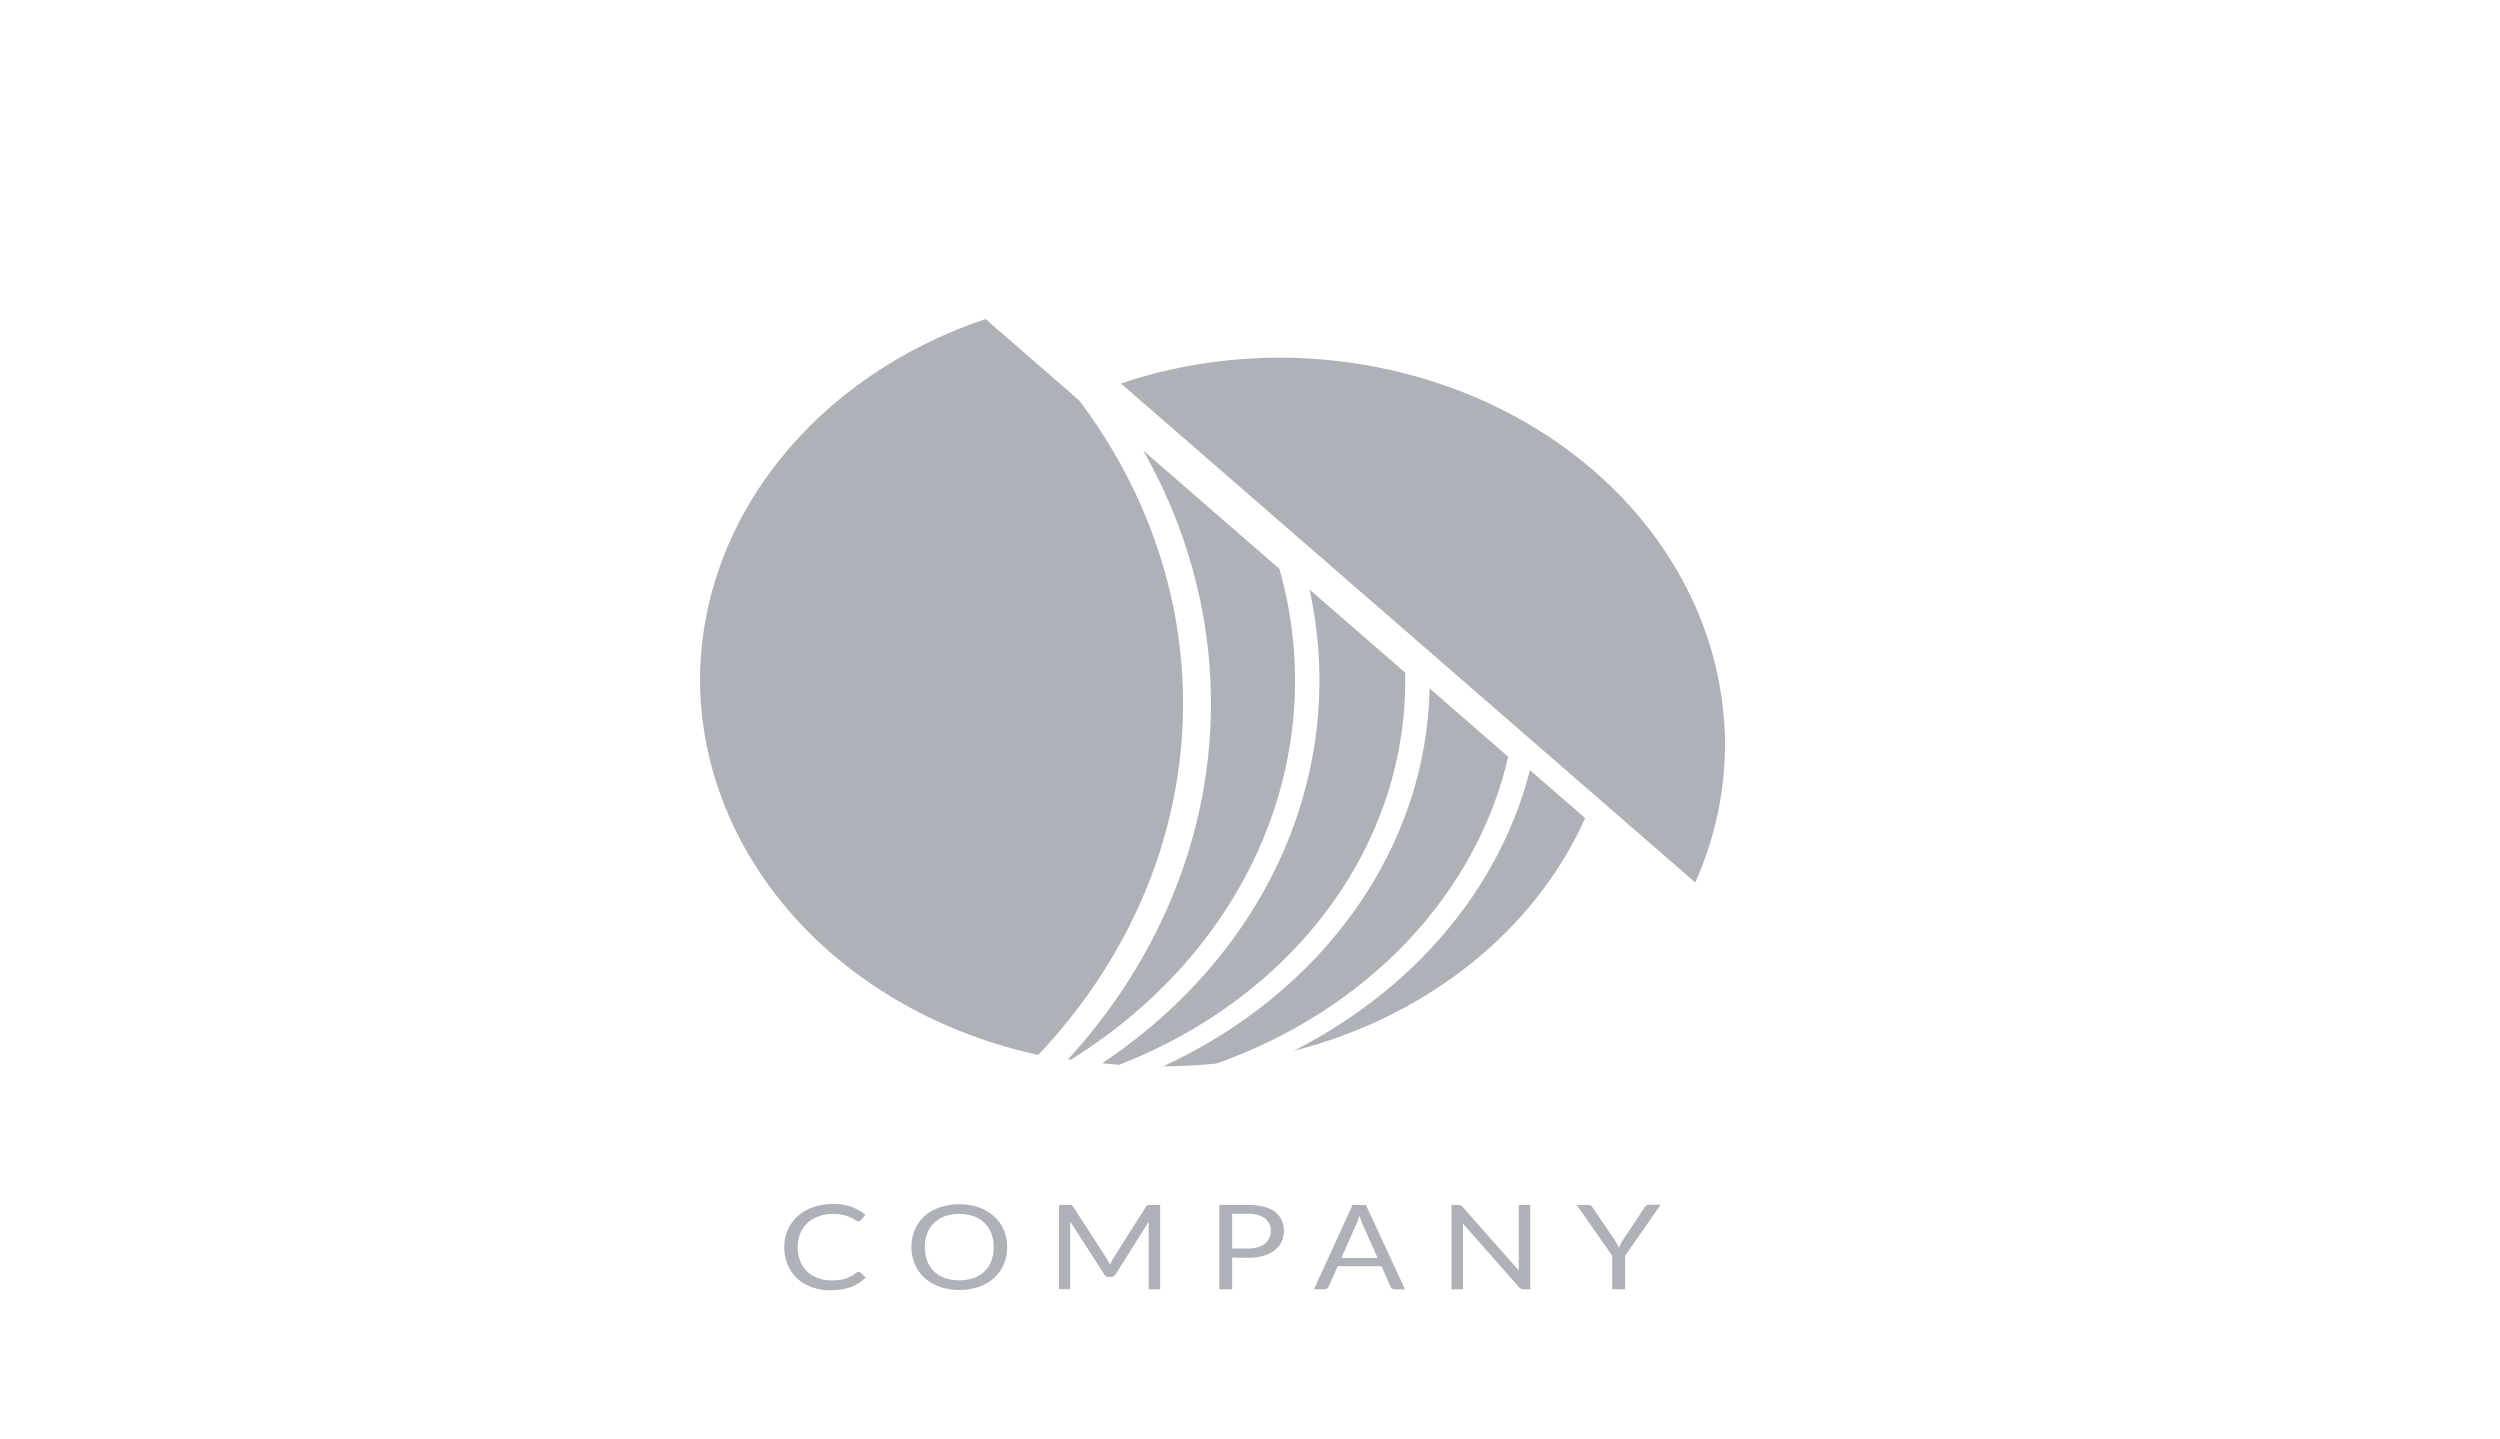 <svg width="106" height="61" viewBox="0 0 106 61" fill="none" xmlns="http://www.w3.org/2000/svg">
<g filter="url(#filter0_d_73601_13)">
<path d="M36.406 49.928C36.422 49.928 36.438 49.931 36.452 49.937C36.467 49.942 36.48 49.95 36.491 49.961L36.709 50.169C36.539 50.338 36.33 50.473 36.095 50.565C35.82 50.665 35.524 50.714 35.226 50.707C34.945 50.712 34.667 50.667 34.408 50.574C34.174 50.489 33.964 50.362 33.791 50.2C33.616 50.032 33.48 49.836 33.394 49.622C33.298 49.383 33.251 49.133 33.254 48.88C33.251 48.626 33.301 48.374 33.404 48.136C33.5 47.921 33.643 47.725 33.827 47.558C34.013 47.395 34.236 47.267 34.481 47.181C34.75 47.091 35.036 47.046 35.324 47.049C35.591 47.043 35.857 47.084 36.106 47.17C36.322 47.251 36.52 47.364 36.693 47.504L36.51 47.727C36.497 47.742 36.481 47.756 36.464 47.767C36.442 47.78 36.416 47.785 36.39 47.783C36.362 47.782 36.334 47.773 36.311 47.76L36.213 47.7L36.076 47.625C36.017 47.596 35.956 47.572 35.894 47.551C35.813 47.526 35.73 47.506 35.645 47.492C35.538 47.475 35.43 47.467 35.321 47.468C35.114 47.466 34.908 47.5 34.716 47.568C34.537 47.631 34.375 47.726 34.241 47.847C34.105 47.976 34.001 48.128 33.933 48.293C33.856 48.481 33.819 48.68 33.822 48.88C33.818 49.083 33.856 49.285 33.933 49.477C34 49.641 34.103 49.791 34.236 49.92C34.361 50.041 34.516 50.135 34.688 50.195C34.867 50.259 35.057 50.291 35.25 50.29C35.361 50.291 35.473 50.285 35.583 50.271C35.763 50.252 35.935 50.198 36.087 50.112C36.163 50.069 36.236 50.019 36.303 49.965C36.331 49.942 36.367 49.929 36.406 49.928V49.928Z" fill="#AFB1B8"/>
<path d="M42.704 48.88C42.708 49.131 42.658 49.381 42.557 49.617C42.468 49.83 42.328 50.025 42.146 50.189C41.965 50.352 41.745 50.48 41.502 50.564C40.968 50.741 40.378 50.741 39.844 50.564C39.603 50.479 39.385 50.35 39.204 50.188C39.022 50.021 38.881 49.825 38.789 49.609C38.593 49.132 38.593 48.611 38.789 48.134C38.882 47.918 39.023 47.721 39.204 47.553C39.386 47.395 39.604 47.272 39.844 47.191C40.377 47.011 40.969 47.011 41.502 47.191C41.744 47.276 41.963 47.404 42.145 47.567C42.325 47.732 42.465 47.926 42.557 48.138C42.658 48.376 42.708 48.627 42.704 48.88ZM42.132 48.88C42.136 48.679 42.101 48.478 42.028 48.288C41.967 48.124 41.868 47.973 41.736 47.845C41.609 47.723 41.451 47.627 41.276 47.565C40.888 47.435 40.458 47.435 40.071 47.565C39.895 47.627 39.738 47.723 39.61 47.845C39.477 47.972 39.376 48.123 39.315 48.288C39.177 48.673 39.177 49.087 39.315 49.472C39.377 49.636 39.477 49.787 39.61 49.915C39.738 50.036 39.895 50.131 40.071 50.192C40.459 50.319 40.887 50.319 41.276 50.192C41.451 50.131 41.608 50.036 41.736 49.915C41.867 49.786 41.966 49.635 42.028 49.472C42.101 49.281 42.136 49.081 42.132 48.88V48.88Z" fill="#AFB1B8"/>
<path d="M47.001 49.501L47.059 49.633C47.08 49.586 47.099 49.543 47.121 49.501C47.142 49.456 47.166 49.413 47.192 49.37L48.585 47.17C48.613 47.132 48.637 47.108 48.664 47.101C48.702 47.091 48.74 47.087 48.779 47.089H49.191V50.669H48.703V48.037C48.703 48.004 48.703 47.966 48.703 47.925C48.7 47.885 48.7 47.843 48.703 47.802L47.301 50.034C47.283 50.067 47.255 50.095 47.219 50.115C47.183 50.135 47.142 50.145 47.099 50.145H47.02C46.978 50.146 46.936 50.135 46.9 50.115C46.864 50.096 46.836 50.067 46.819 50.034L45.376 47.788C45.376 47.831 45.376 47.873 45.376 47.916C45.376 47.959 45.376 47.997 45.376 48.03V50.661H44.905V47.089H45.316C45.355 47.087 45.394 47.091 45.431 47.101C45.465 47.116 45.492 47.14 45.507 47.17L46.93 49.373C46.958 49.414 46.982 49.456 47.001 49.501V49.501Z" fill="#AFB1B8"/>
<path d="M52.244 49.323V50.664H51.699V47.089H52.915C53.145 47.085 53.373 47.112 53.594 47.167C53.77 47.211 53.934 47.287 54.074 47.39C54.195 47.487 54.288 47.607 54.346 47.741C54.411 47.886 54.442 48.042 54.439 48.198C54.441 48.355 54.407 48.51 54.338 48.655C54.273 48.792 54.172 48.914 54.044 49.013C53.904 49.12 53.739 49.201 53.561 49.249C53.349 49.308 53.127 49.336 52.904 49.332L52.244 49.323ZM52.244 48.939H52.904C53.047 48.941 53.19 48.922 53.327 48.885C53.439 48.852 53.543 48.799 53.632 48.731C53.714 48.665 53.777 48.584 53.817 48.494C53.862 48.398 53.884 48.296 53.883 48.193C53.889 48.094 53.871 47.994 53.828 47.902C53.786 47.809 53.721 47.726 53.638 47.658C53.429 47.516 53.168 47.448 52.904 47.466H52.244V48.939Z" fill="#AFB1B8"/>
<path d="M59.573 50.668H59.142C59.099 50.67 59.057 50.658 59.022 50.635C58.991 50.613 58.967 50.584 58.951 50.552L58.581 49.688H56.718L56.334 50.552C56.32 50.584 56.296 50.612 56.266 50.633C56.231 50.657 56.188 50.67 56.143 50.668H55.712L57.348 47.089H57.915L59.573 50.668ZM56.874 49.339H58.411L57.763 47.883C57.713 47.773 57.672 47.66 57.64 47.546L57.577 47.733C57.558 47.79 57.536 47.842 57.517 47.885L56.874 49.339Z" fill="#AFB1B8"/>
<path d="M61.929 47.105C61.961 47.121 61.989 47.143 62.011 47.169L64.396 49.868C64.396 49.825 64.396 49.782 64.396 49.742C64.396 49.702 64.396 49.662 64.396 49.624V47.089H64.884V50.669H64.612C64.573 50.669 64.534 50.662 64.5 50.647C64.466 50.63 64.436 50.608 64.412 50.581L62.03 47.885C62.032 47.926 62.032 47.967 62.03 48.008C62.03 48.048 62.03 48.084 62.03 48.117V50.669H61.542V47.089H61.831C61.864 47.088 61.898 47.094 61.929 47.105V47.105Z" fill="#AFB1B8"/>
<path d="M68.903 49.245V50.666H68.358V49.245L66.85 47.089H67.338C67.38 47.087 67.422 47.098 67.455 47.12C67.485 47.143 67.51 47.17 67.529 47.2L68.472 48.591C68.51 48.65 68.543 48.705 68.57 48.757C68.598 48.809 68.62 48.859 68.639 48.908L68.709 48.755C68.736 48.698 68.767 48.644 68.802 48.591L69.732 47.191C69.751 47.163 69.775 47.138 69.803 47.115C69.835 47.091 69.877 47.078 69.92 47.08H70.413L68.903 49.245Z" fill="#AFB1B8"/>
<path d="M46.731 41.082C46.968 41.108 47.209 41.13 47.451 41.148C51.13 39.719 54.242 37.378 56.399 34.42C58.555 31.462 59.66 28.017 59.576 24.517L55.522 20.994C56.346 24.721 55.96 28.574 54.408 32.122C52.855 35.67 50.197 38.772 46.731 41.082V41.082Z" fill="#AFB1B8"/>
<path d="M45.284 40.918L45.393 40.937C49.097 38.635 51.92 35.421 53.499 31.71C55.078 27.999 55.339 23.961 54.248 20.12L48.474 15.103C50.809 19.227 51.749 23.842 51.185 28.412C50.62 32.982 48.574 37.319 45.284 40.918V40.918Z" fill="#AFB1B8"/>
<path d="M64.868 28.653C63.887 32.499 61.504 35.968 58.074 38.545C57.072 39.302 55.991 39.976 54.845 40.558C57.639 39.845 60.206 38.584 62.35 36.872C64.494 35.16 66.157 33.044 67.21 30.685L64.868 28.653Z" fill="#AFB1B8"/>
<path d="M63.949 28.086L60.615 25.189C60.551 28.492 59.47 31.72 57.484 34.537C55.499 37.355 52.681 39.659 49.324 41.21H49.341C50.089 41.209 50.836 41.171 51.579 41.094C54.716 39.981 57.488 38.211 59.646 35.941C61.805 33.672 63.283 30.973 63.949 28.086V28.086Z" fill="#AFB1B8"/>
<path d="M45.766 12.987L41.788 9.526C38.232 10.72 35.174 12.819 33.013 15.548C30.853 18.277 29.691 21.51 29.68 24.822V24.822C29.693 28.482 31.111 32.034 33.709 34.915C36.307 37.796 39.937 39.842 44.024 40.729C47.672 36.867 49.809 32.095 50.122 27.106C50.435 22.117 48.909 17.171 45.766 12.987V12.987Z" fill="#AFB1B8"/>
<path d="M73.14 27.553C73.126 23.211 71.134 19.05 67.6 15.979C64.066 12.909 59.276 11.178 54.278 11.165C51.969 11.164 49.679 11.534 47.525 12.258L71.88 33.419C72.714 31.548 73.141 29.559 73.14 27.553Z" fill="#AFB1B8"/>
</g>
<defs>
<filter id="filter0_d_73601_13" x="25.68" y="9.526" width="51.46" height="49.181" filterUnits="userSpaceOnUse" color-interpolation-filters="sRGB">
<feFlood flood-opacity="0" result="BackgroundImageFix"/>
<feColorMatrix in="SourceAlpha" type="matrix" values="0 0 0 0 0 0 0 0 0 0 0 0 0 0 0 0 0 0 127 0" result="hardAlpha"/>
<feOffset dy="4"/>
<feGaussianBlur stdDeviation="2"/>
<feComposite in2="hardAlpha" operator="out"/>
<feColorMatrix type="matrix" values="0 0 0 0 0 0 0 0 0 0 0 0 0 0 0 0 0 0 0.25 0"/>
<feBlend mode="normal" in2="BackgroundImageFix" result="effect1_dropShadow_73601_13"/>
<feBlend mode="normal" in="SourceGraphic" in2="effect1_dropShadow_73601_13" result="shape"/>
</filter>
</defs>
</svg>
